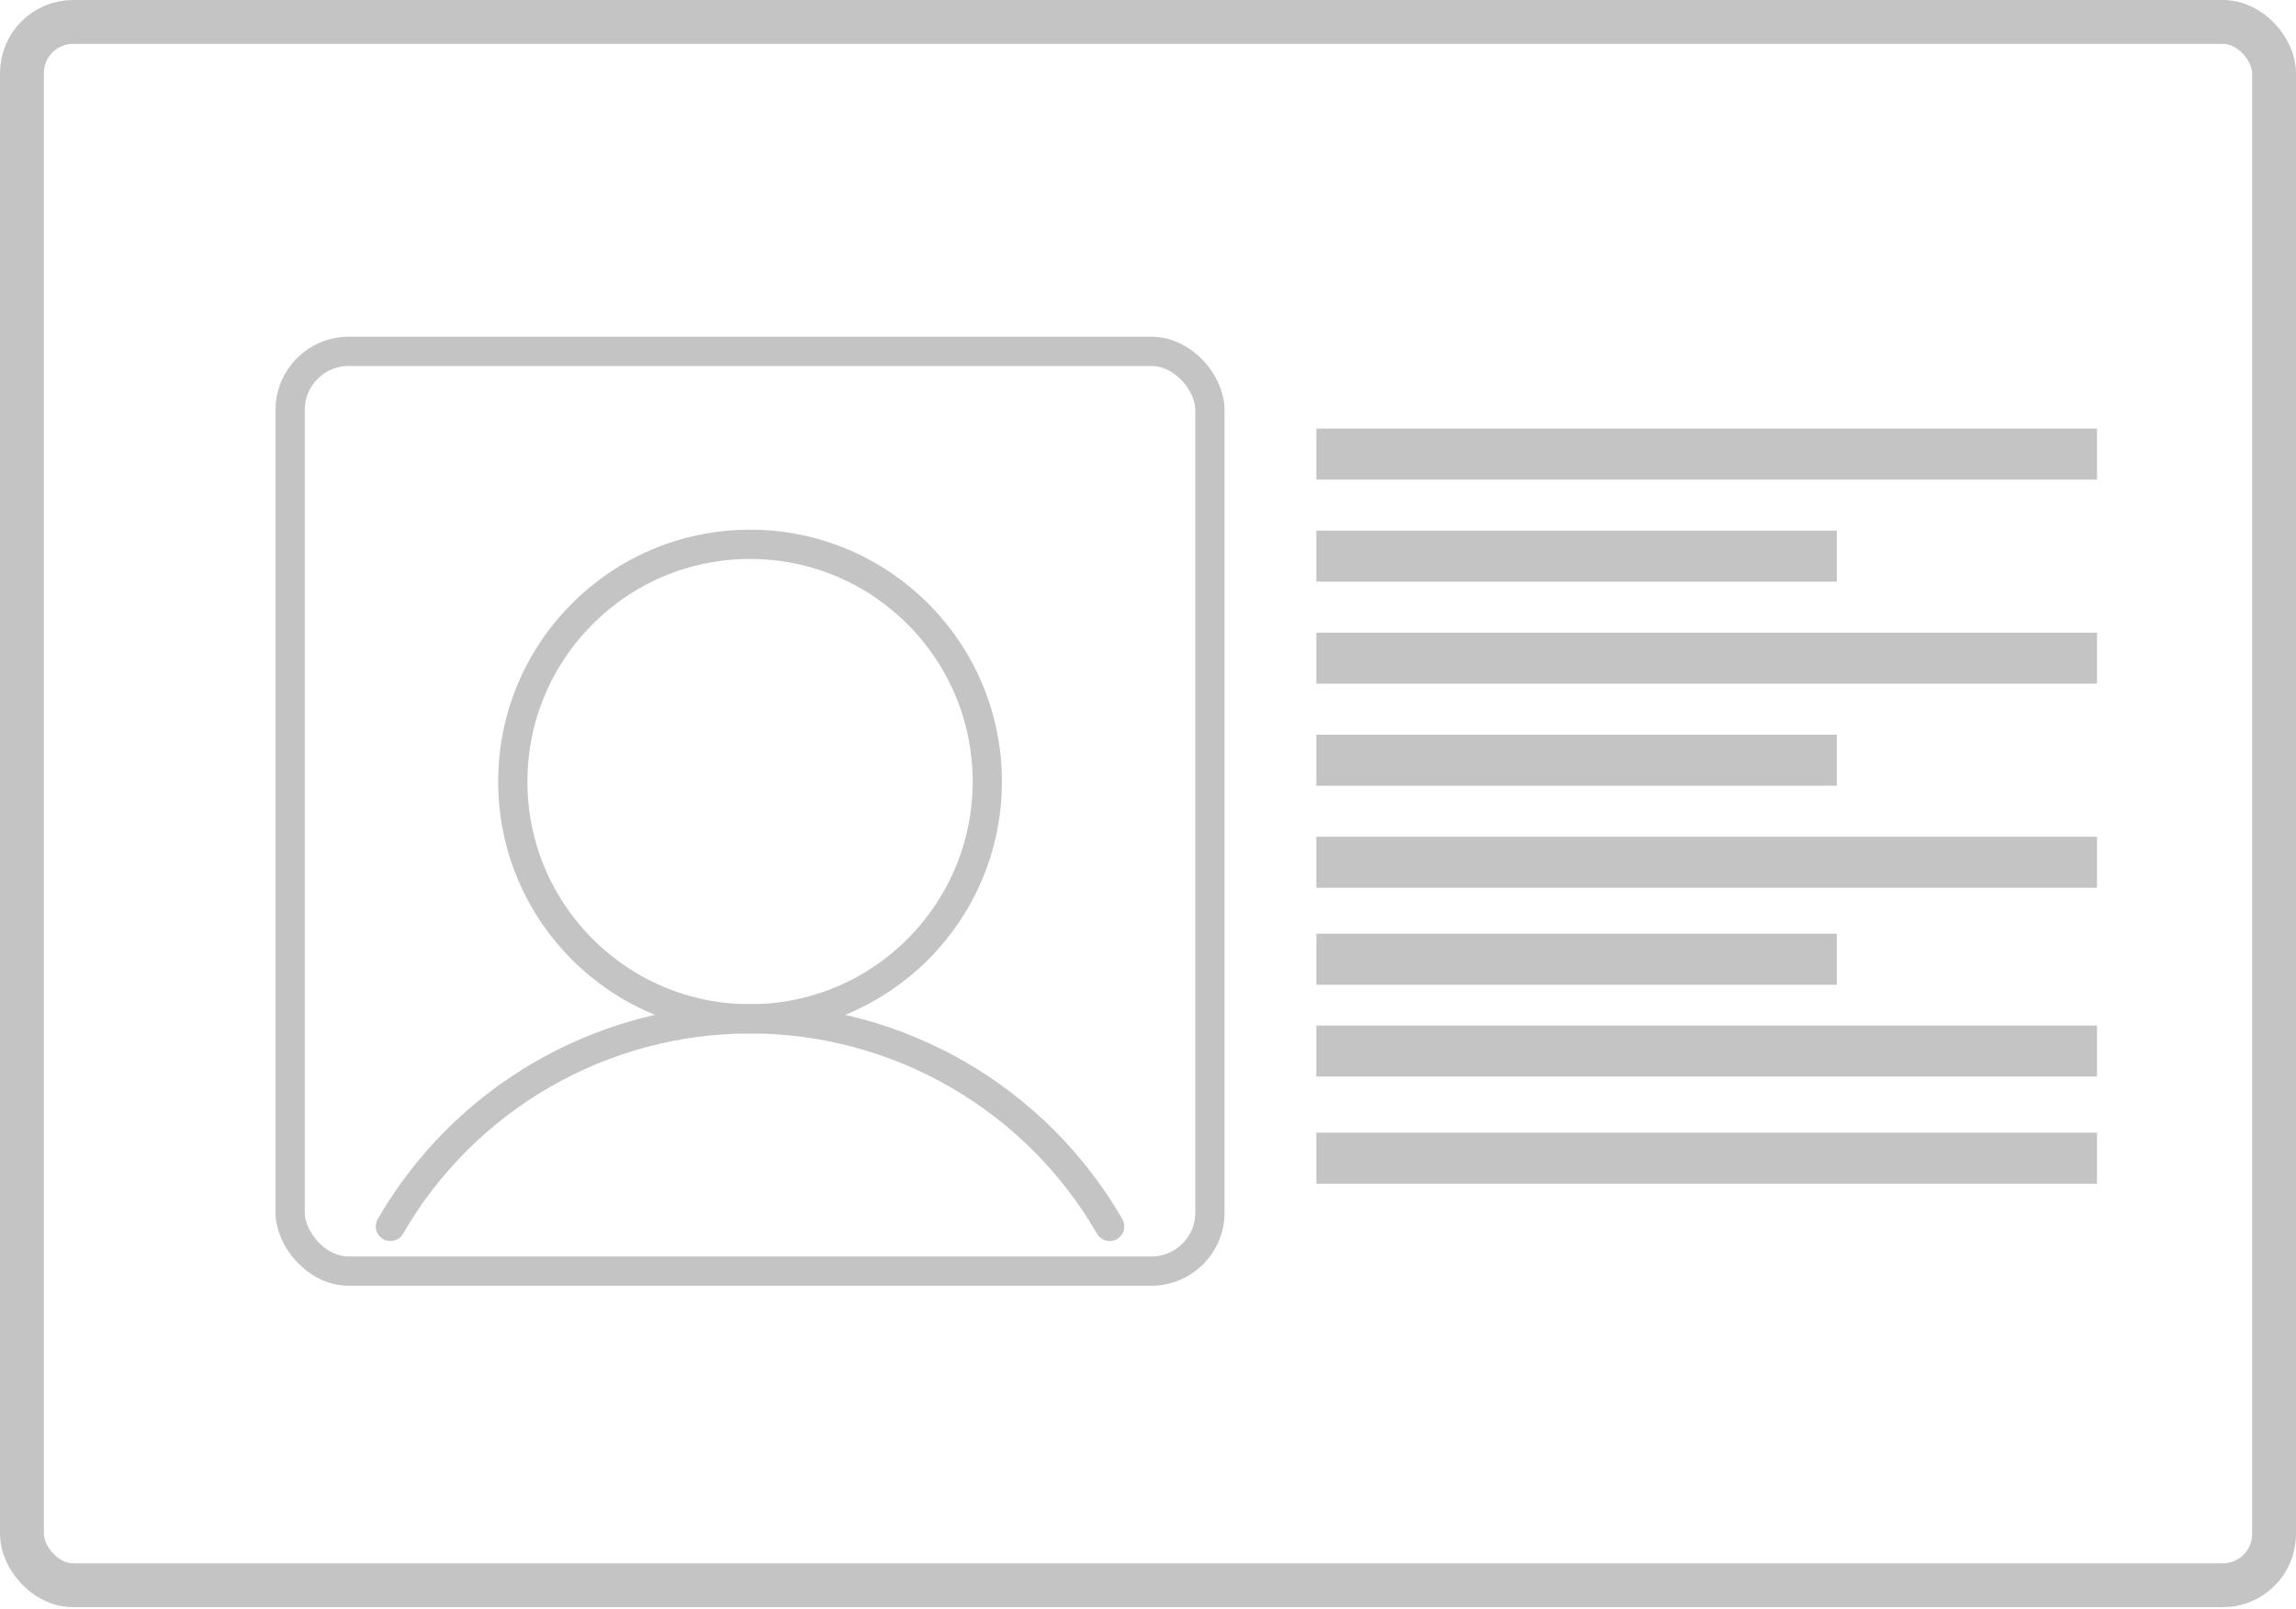 <svg width="157" height="110" viewBox="0 0 157 110" fill="none" xmlns="http://www.w3.org/2000/svg">
<path fill-rule="evenodd" clip-rule="evenodd" d="M90.014 32.795V29.307H143.394V32.795H90.014ZM125.599 36.285H90.013V39.773H125.599V36.285ZM90.013 50.24H125.599V53.729H90.013V50.24ZM90.013 63.847H125.599V67.336H90.013V63.847ZM143.393 73.616H90.013V70.127H143.393V73.616ZM90.013 80.942H143.393V77.453H90.013V80.942ZM143.393 46.751H90.013V43.262H143.393V46.751ZM90.013 60.707H143.393V57.218H90.013V60.707Z" fill="#C4C4C4"/>
<rect x="1.5" y="1.5" width="154" height="106.9" rx="3.5" stroke="#C4C4C4" stroke-width="3"/>
<path d="M51.288 69.669C60.248 69.669 67.511 62.405 67.511 53.446C67.511 44.486 60.248 37.222 51.288 37.222C42.328 37.222 35.065 44.486 35.065 53.446C35.065 62.405 42.328 69.669 51.288 69.669Z" stroke="#C4C4C4" stroke-width="2" stroke-miterlimit="10"/>
<path d="M26.696 83.862C29.189 79.546 32.775 75.963 37.091 73.472C41.408 70.98 46.304 69.669 51.288 69.669C56.272 69.669 61.168 70.98 65.484 73.472C69.801 75.963 73.386 79.547 75.879 83.862" stroke="#C4C4C4" stroke-width="2" stroke-linecap="round" stroke-linejoin="round"/>
<rect x="19.841" y="24.027" width="62.893" height="62.893" rx="4" stroke="#C4C4C4" stroke-width="2"/>
</svg>
